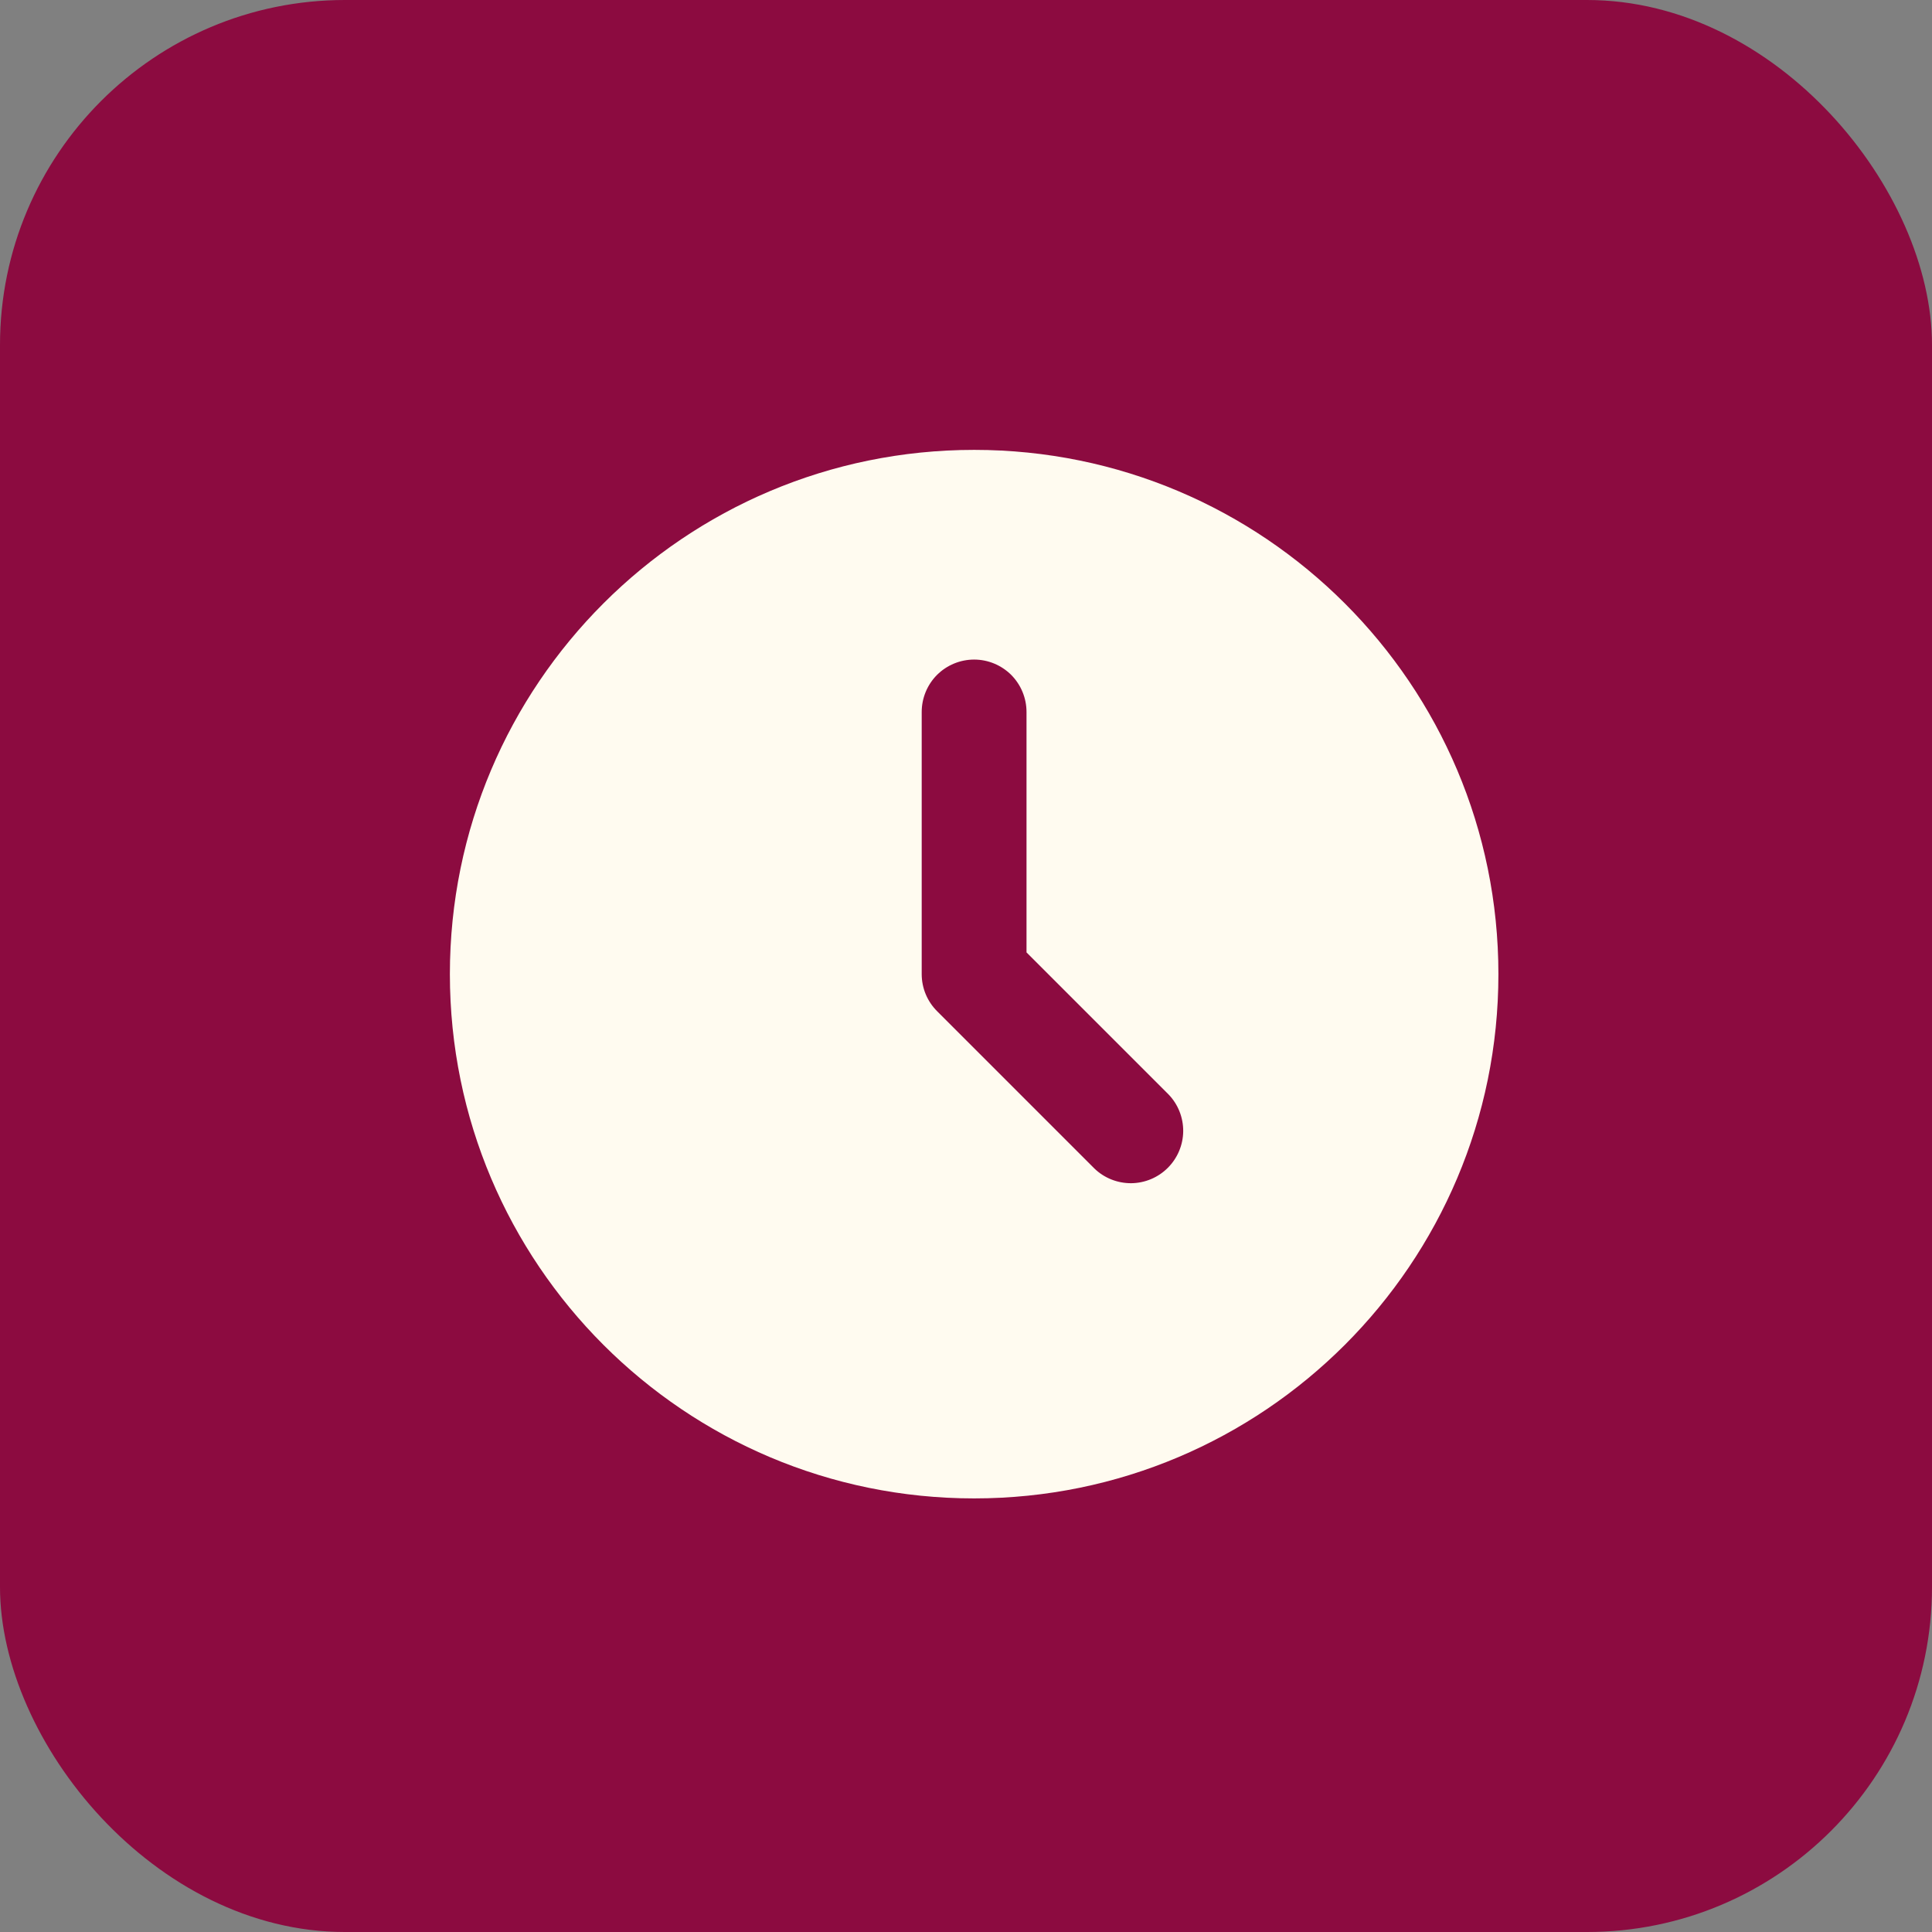 <svg width="28" height="28" viewBox="0 0 28 28" fill="none" xmlns="http://www.w3.org/2000/svg">
<rect x="0" y="0" width="28" height="28" fill="#808080" stroke="none"/>
<rect width="28" height="28" rx="5" fill="#8C0B40"/>
<path d="M14.118 6.52C18.314 6.52 21.716 9.921 21.716 14.118C21.716 18.314 18.314 21.716 14.118 21.716C9.921 21.716 6.52 18.314 6.52 14.118C6.52 9.921 9.921 6.52 14.118 6.52ZM14.118 9.559C13.916 9.559 13.723 9.639 13.58 9.781C13.438 9.924 13.358 10.117 13.358 10.319V14.118C13.358 14.319 13.438 14.512 13.581 14.655L15.86 16.934C16.003 17.073 16.195 17.149 16.394 17.148C16.594 17.146 16.784 17.066 16.925 16.925C17.066 16.784 17.146 16.594 17.148 16.394C17.149 16.195 17.073 16.003 16.934 15.86L14.877 13.803V10.319C14.877 10.117 14.797 9.924 14.655 9.781C14.512 9.639 14.319 9.559 14.118 9.559Z" fill="#FFFBF0"/>
</svg>
